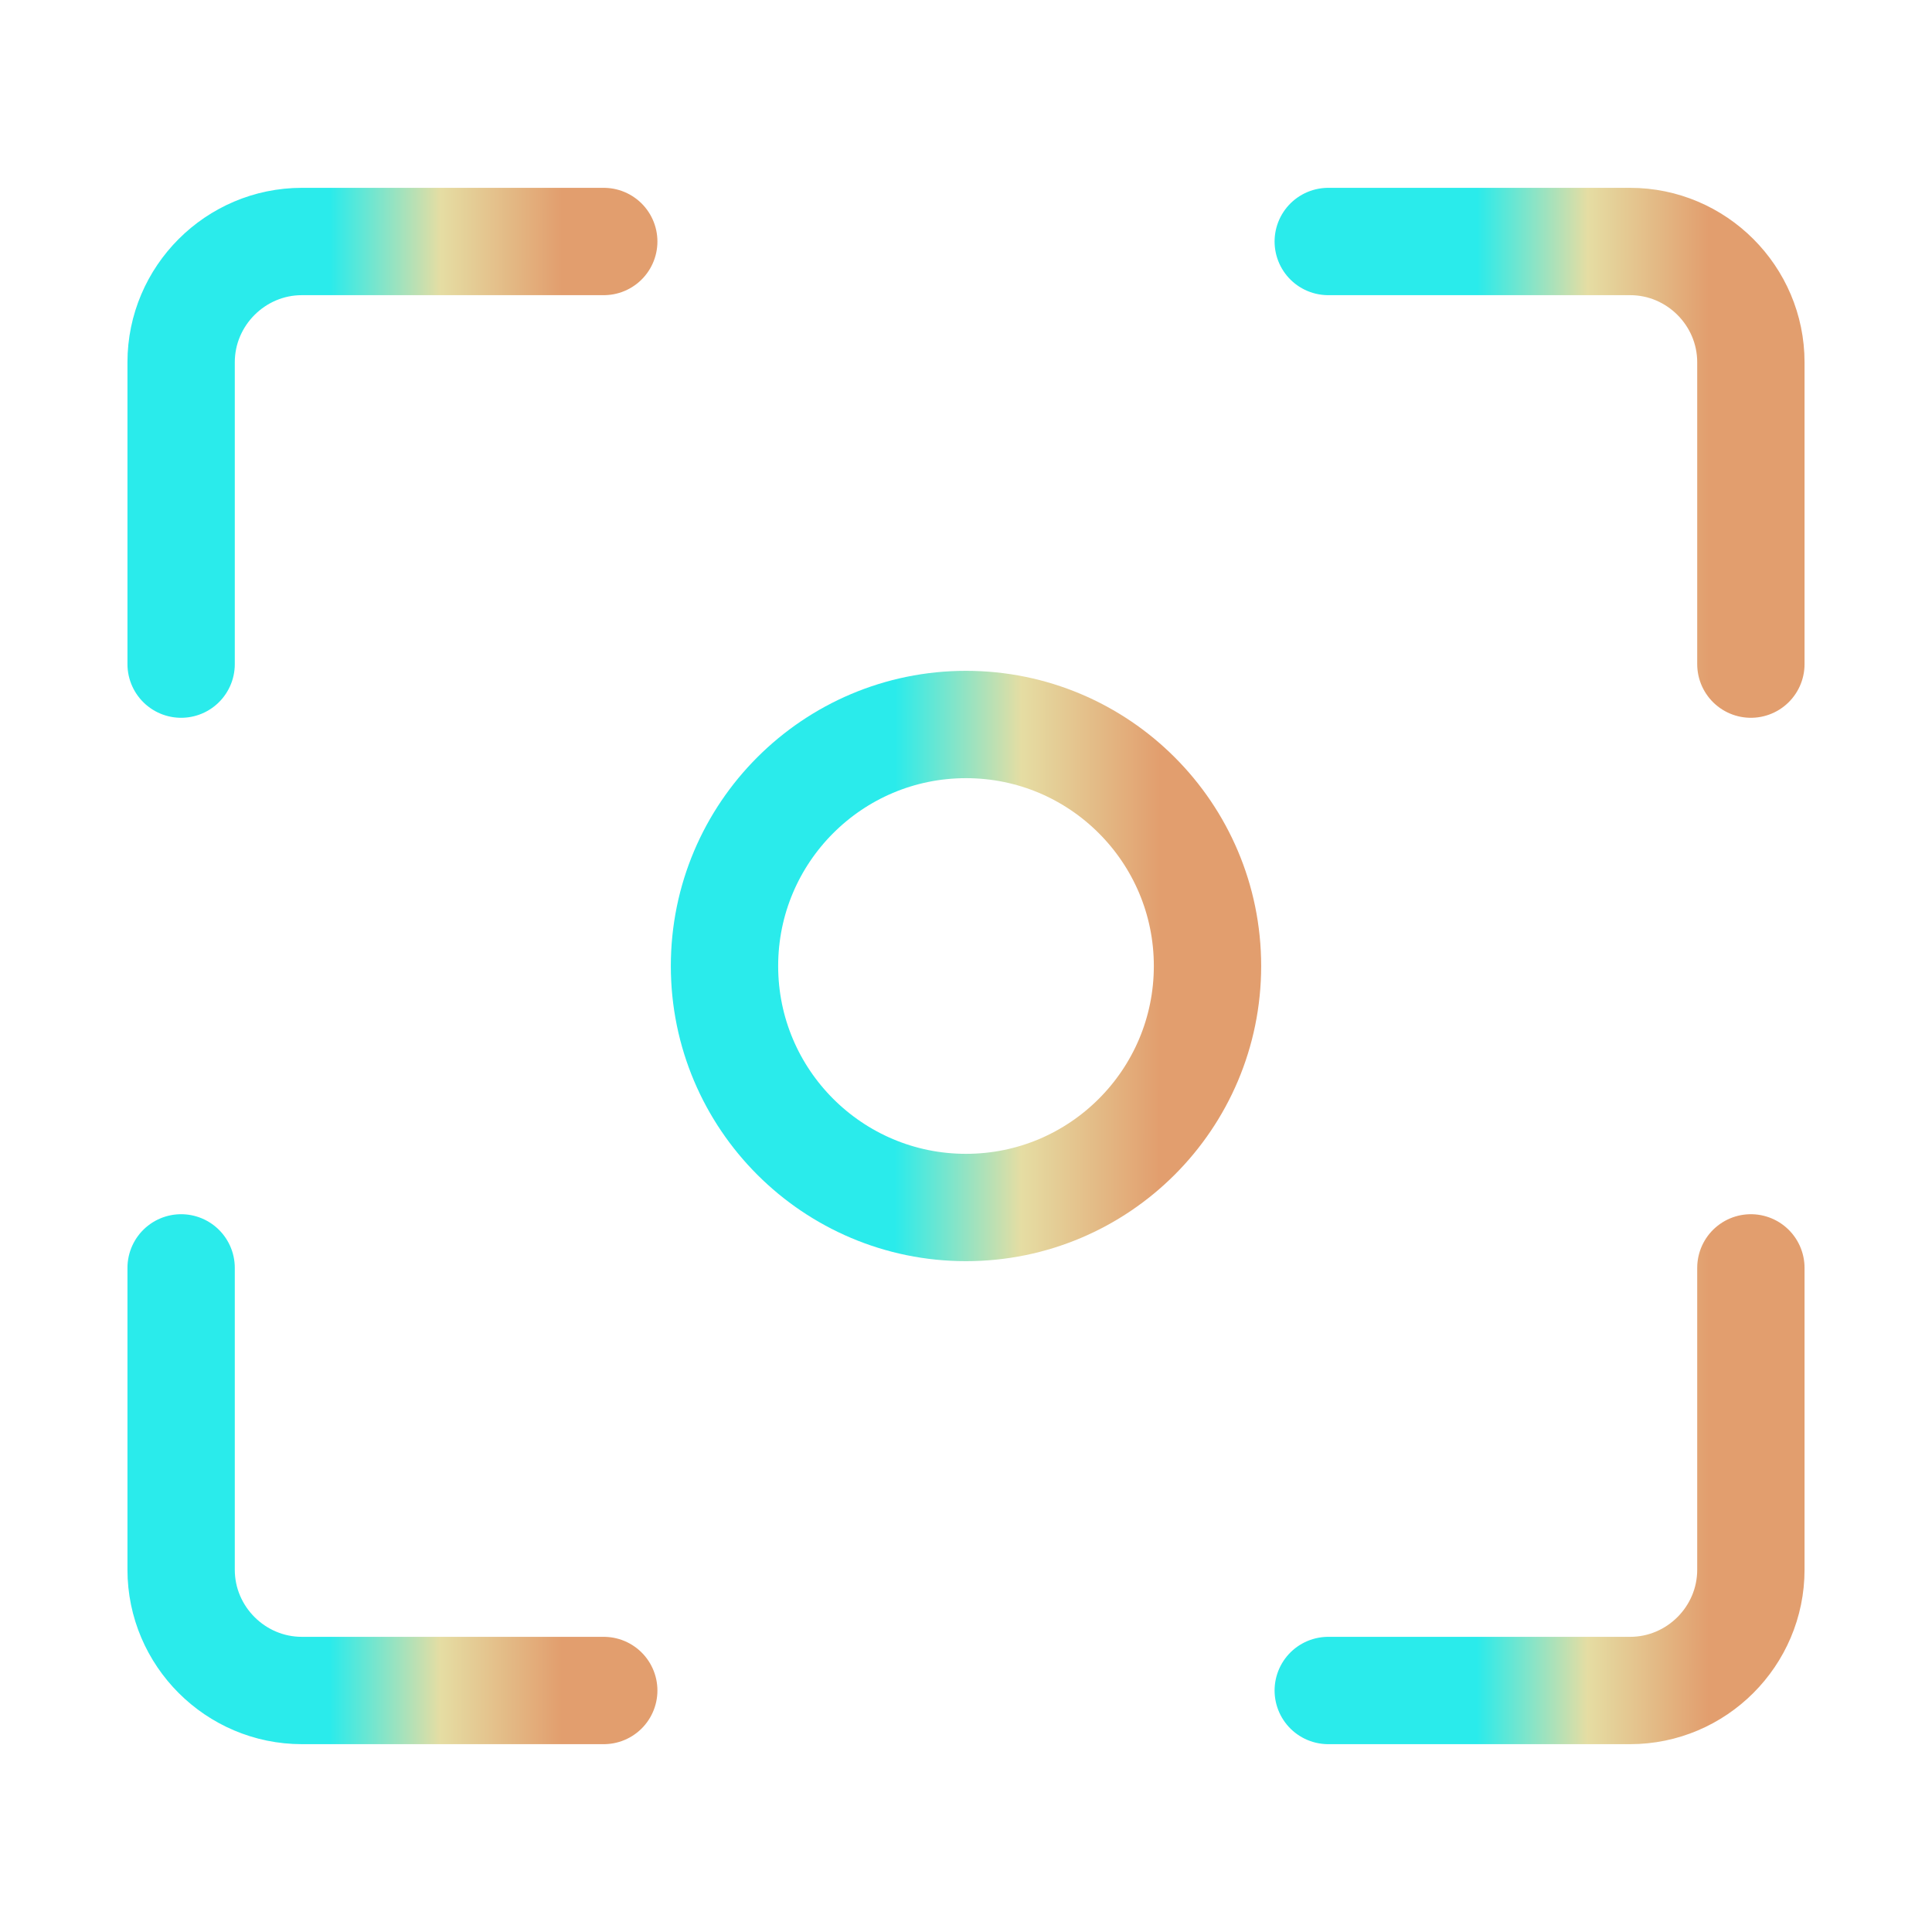 <svg width="36" height="36" viewBox="0 0 36 36" fill="none" xmlns="http://www.w3.org/2000/svg">
<path d="M18 22.5C20.485 22.5 22.5 20.485 22.5 18C22.5 15.515 20.485 13.5 18 13.5C15.515 13.5 13.5 15.515 13.5 18C13.5 20.485 15.515 22.5 18 22.5Z" stroke="url(#paint0_linear_7015_58579)" stroke-width="2" stroke-miterlimit="10" stroke-linecap="round" stroke-linejoin="round"/>
<path d="M3.375 12.375V6.75C3.375 5.513 4.388 4.5 5.625 4.5H11.25" stroke="url(#paint1_linear_7015_58579)" stroke-width="2" stroke-miterlimit="10" stroke-linecap="round" stroke-linejoin="round"/>
<path d="M11.25 31.5H5.625C4.388 31.5 3.375 30.488 3.375 29.25V23.625" stroke="url(#paint2_linear_7015_58579)" stroke-width="2" stroke-miterlimit="10" stroke-linecap="round" stroke-linejoin="round"/>
<path d="M32.625 23.625V29.25C32.625 30.488 31.613 31.5 30.375 31.5H24.75" stroke="url(#paint3_linear_7015_58579)" stroke-width="2" stroke-miterlimit="10" stroke-linecap="round" stroke-linejoin="round"/>
<path d="M24.75 4.5H30.375C31.613 4.5 32.625 5.513 32.625 6.75V12.375" stroke="url(#paint4_linear_7015_58579)" stroke-width="2" stroke-miterlimit="10" stroke-linecap="round" stroke-linejoin="round"/>
<defs>
<linearGradient id="paint0_linear_7015_58579" x1="21.529" y1="135" x2="14.808" y2="134.995" gradientUnits="userSpaceOnUse">
<stop stop-color="#E29E6E"/>
<stop offset="0.385" stop-color="#E5DDA3"/>
<stop offset="0.735" stop-color="#2AEBEB"/>
</linearGradient>
<linearGradient id="paint1_linear_7015_58579" x1="10.4" y1="110.812" x2="4.519" y2="110.808" gradientUnits="userSpaceOnUse">
<stop stop-color="#E29E6E"/>
<stop offset="0.385" stop-color="#E5DDA3"/>
<stop offset="0.735" stop-color="#2AEBEB"/>
</linearGradient>
<linearGradient id="paint2_linear_7015_58579" x1="10.4" y1="129.937" x2="4.519" y2="129.933" gradientUnits="userSpaceOnUse">
<stop stop-color="#E29E6E"/>
<stop offset="0.385" stop-color="#E5DDA3"/>
<stop offset="0.735" stop-color="#2AEBEB"/>
</linearGradient>
<linearGradient id="paint3_linear_7015_58579" x1="31.775" y1="129.937" x2="25.894" y2="129.933" gradientUnits="userSpaceOnUse">
<stop stop-color="#E29E6E"/>
<stop offset="0.385" stop-color="#E5DDA3"/>
<stop offset="0.735" stop-color="#2AEBEB"/>
</linearGradient>
<linearGradient id="paint4_linear_7015_58579" x1="31.775" y1="110.812" x2="25.894" y2="110.808" gradientUnits="userSpaceOnUse">
<stop stop-color="#E29E6E"/>
<stop offset="0.385" stop-color="#E5DDA3"/>
<stop offset="0.735" stop-color="#2AEBEB"/>
</linearGradient>
</defs>
</svg>
